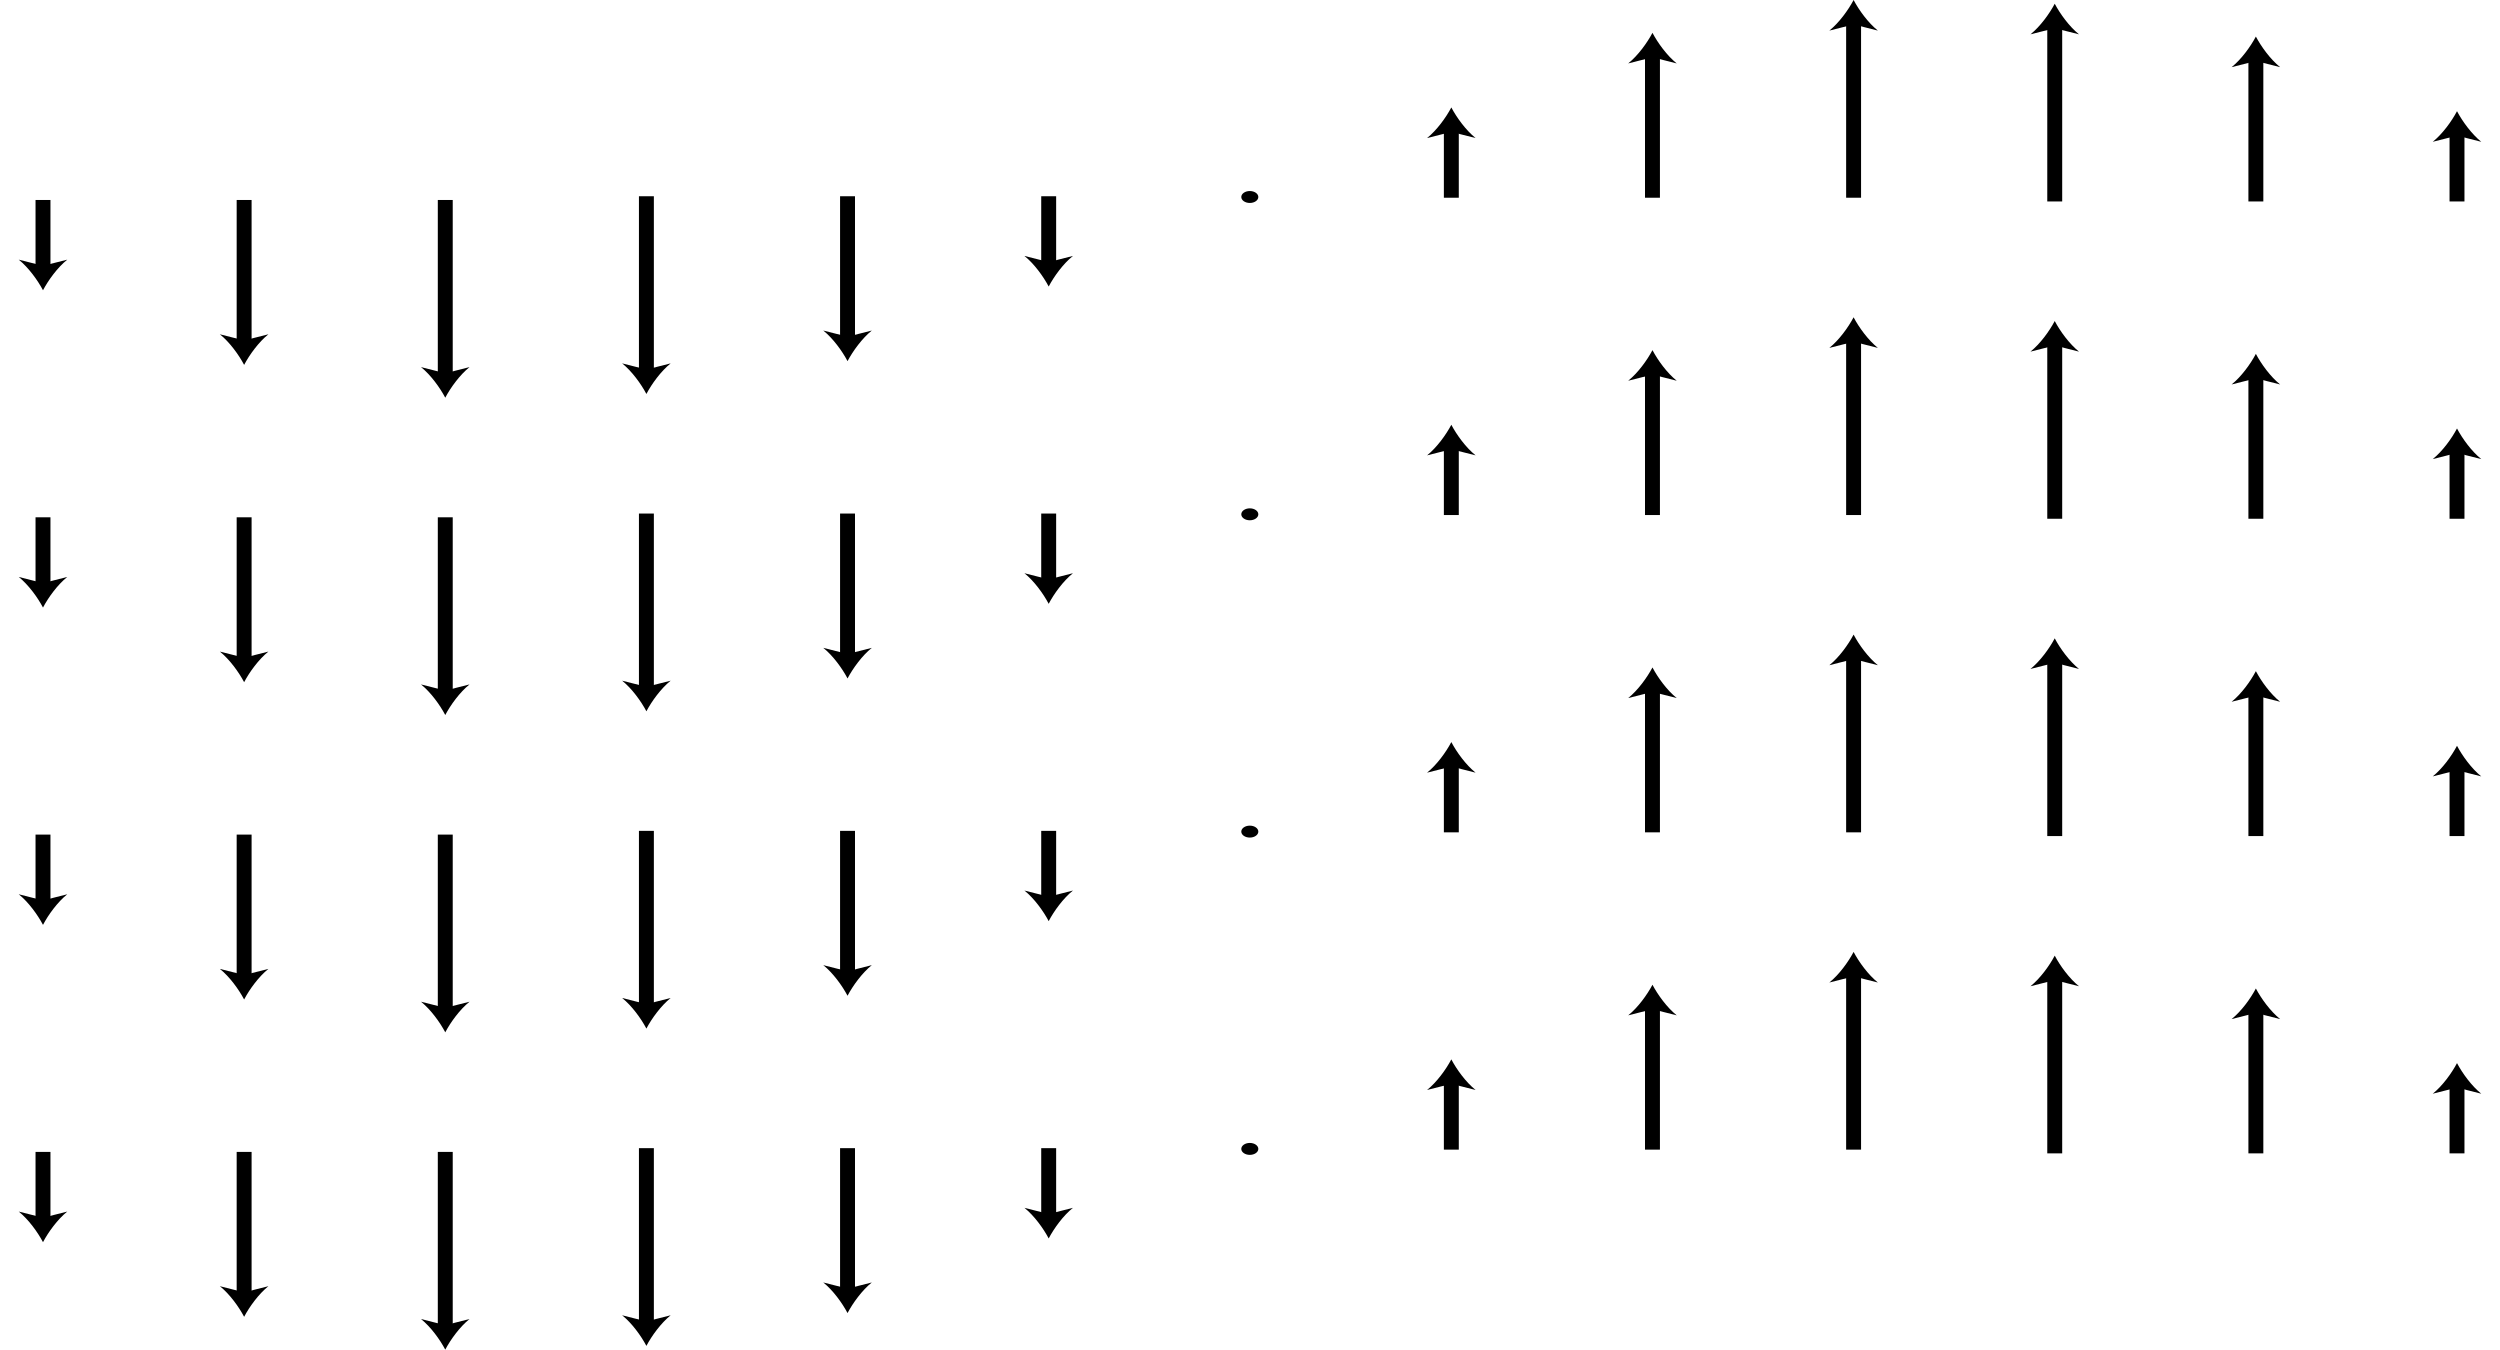 <?xml version="1.0" encoding="iso-8859-1"?>
<!-- Generator: Adobe Illustrator 11 Build 196, SVG Export Plug-In . SVG Version: 6.0.0 Build 78)  -->
<!DOCTYPE svg PUBLIC "-//W3C//DTD SVG 1.0//EN"    "http://www.w3.org/TR/2001/REC-SVG-20010904/DTD/svg10.dtd">
<svg
	 width="147.401" height="79.575" viewBox="0 0 147.401 79.575" style="overflow:visible;enable-background:new 0 0 147.401 79.575"
	 xml:space="preserve">
		<g id="Layer_1">
			<g>
				<g>
					<line style="fill:none;stroke:#000000;stroke-width:0.88;" x1="14.394" y1="67.917" x2="14.394" y2="76.364"/>
					<path d="M14.394,77.639c0.317-0.6,0.858-1.344,1.431-1.805l-1.431,0.363l-1.431-0.363
						C13.536,76.295,14.077,77.039,14.394,77.639z"/>
				</g>
				<g>
					<line style="fill:none;stroke:#000000;stroke-width:0.88;" x1="2.535" y1="67.917" x2="2.535" y2="71.964"/>
					<path d="M2.535,73.239c0.317-0.6,0.858-1.344,1.431-1.805l-1.431,0.363l-1.431-0.363C1.677,71.895,2.218,72.639,2.535,73.239z"
						/>
				</g>
				<g>
					<line style="fill:none;stroke:#000000;stroke-width:0.88;" x1="26.253" y1="67.917" x2="26.253" y2="78.3"/>
					<path d="M26.253,79.575c0.317-0.6,0.858-1.344,1.431-1.805l-1.431,0.363l-1.431-0.363
						C25.395,78.23,25.936,78.975,26.253,79.575z"/>
				</g>
				<g>
					<line style="fill:none;stroke:#000000;stroke-width:0.88;" x1="49.971" y1="67.696" x2="49.971" y2="76.145"/>
					<path d="M49.971,77.419c-0.317-0.6-0.858-1.344-1.431-1.805l1.431,0.363l1.431-0.363C50.83,76.075,50.289,76.819,49.971,77.419
						z"/>
				</g>
				<g>
					<line style="fill:none;stroke:#000000;stroke-width:0.88;" x1="61.831" y1="67.696" x2="61.831" y2="71.744"/>
					<path d="M61.831,73.019c-0.317-0.6-0.858-1.344-1.431-1.805l1.431,0.363l1.431-0.363
						C62.688,71.675,62.147,72.419,61.831,73.019z"/>
				</g>
				<g>
					<line style="fill:none;stroke:#000000;stroke-width:0.88;" x1="38.112" y1="67.696" x2="38.112" y2="78.08"/>
					<path d="M38.112,79.354c-0.317-0.6-0.858-1.344-1.431-1.805l1.431,0.363l1.431-0.363
						C38.971,78.011,38.429,78.755,38.112,79.354z"/>
				</g>
				<ellipse cx="73.689" cy="67.74" rx="0.502" ry="0.352"/> 
				<g>
					<line style="fill:none;stroke:#000000;stroke-width:0.88;" x1="97.43" y1="67.783" x2="97.43" y2="59.335"/>
					<path d="M97.43,58.061c0.317,0.6,0.858,1.344,1.431,1.805l-1.431-0.363l-1.431,0.363C96.572,59.405,97.113,58.661,97.43,58.061
						z"/>
				</g>
				<g>
					<line style="fill:none;stroke:#000000;stroke-width:0.88;" x1="85.571" y1="67.783" x2="85.571" y2="63.735"/>
					<path d="M85.571,62.461c0.317,0.6,0.858,1.344,1.431,1.805l-1.431-0.363l-1.431,0.363
						C84.713,63.805,85.254,63.061,85.571,62.461z"/>
				</g>
				<g>
					<line style="fill:none;stroke:#000000;stroke-width:0.88;" x1="109.289" y1="67.783" x2="109.289" y2="57.4"/>
					<path d="M109.289,56.125c0.317,0.6,0.858,1.344,1.431,1.805l-1.431-0.363l-1.431,0.363
						C108.431,57.469,108.972,56.725,109.289,56.125z"/>
				</g>
				<g>
					<line style="fill:none;stroke:#000000;stroke-width:0.88;" x1="133.007" y1="68.003" x2="133.007" y2="59.556"/>
					<path d="M133.007,58.281c-0.317,0.6-0.858,1.344-1.431,1.805l1.431-0.363l1.431,0.363
						C133.866,59.625,133.324,58.88,133.007,58.281z"/>
				</g>
				<g>
					<line style="fill:none;stroke:#000000;stroke-width:0.88;" x1="144.866" y1="68.003" x2="144.866" y2="63.956"/>
					<path d="M144.866,62.681c-0.317,0.6-0.858,1.344-1.431,1.805l1.431-0.363l1.431,0.363
						C145.725,64.025,145.184,63.281,144.866,62.681z"/>
				</g>
				<g>
					<line style="fill:none;stroke:#000000;stroke-width:0.88;" x1="121.148" y1="68.003" x2="121.148" y2="57.62"/>
					<path d="M121.148,56.345c-0.317,0.6-0.858,1.344-1.431,1.805l1.431-0.363l1.431,0.363
						C122.006,57.689,121.465,56.945,121.148,56.345z"/>
				</g>
				<g>
					<line style="fill:none;stroke:#000000;stroke-width:0.88;" x1="14.394" y1="49.208" x2="14.394" y2="57.656"/>
					<path d="M14.394,58.931c0.317-0.6,0.858-1.344,1.431-1.805l-1.431,0.363l-1.431-0.363
						C13.536,57.586,14.077,58.331,14.394,58.931z"/>
				</g>
				<g>
					<line style="fill:none;stroke:#000000;stroke-width:0.88;" x1="2.535" y1="49.208" x2="2.535" y2="53.256"/>
					<path d="M2.535,54.531c0.317-0.6,0.858-1.344,1.431-1.805l-1.431,0.363l-1.431-0.363C1.677,53.187,2.218,53.931,2.535,54.531z"
						/>
				</g>
				<g>
					<line style="fill:none;stroke:#000000;stroke-width:0.88;" x1="26.253" y1="49.208" x2="26.253" y2="59.591"/>
					<path d="M26.253,60.866c0.317-0.6,0.858-1.344,1.431-1.805l-1.431,0.363l-1.431-0.363
						C25.395,59.522,25.936,60.267,26.253,60.866z"/>
				</g>
				<g>
					<line style="fill:none;stroke:#000000;stroke-width:0.88;" x1="49.971" y1="48.988" x2="49.971" y2="57.436"/>
					<path d="M49.971,58.71c-0.317-0.6-0.858-1.344-1.431-1.805l1.431,0.363l1.431-0.363C50.83,57.367,50.289,58.111,49.971,58.71z"
						/>
				</g>
				<g>
					<line style="fill:none;stroke:#000000;stroke-width:0.88;" x1="61.831" y1="48.988" x2="61.831" y2="53.036"/>
					<path d="M61.831,54.311c-0.317-0.6-0.858-1.344-1.431-1.805l1.431,0.363l1.431-0.363
						C62.688,52.967,62.147,53.711,61.831,54.311z"/>
				</g>
				<g>
					<line style="fill:none;stroke:#000000;stroke-width:0.88;" x1="38.112" y1="48.988" x2="38.112" y2="59.372"/>
					<path d="M38.112,60.646c-0.317-0.6-0.858-1.344-1.431-1.805l1.431,0.363l1.431-0.363
						C38.971,59.302,38.429,60.046,38.112,60.646z"/>
				</g>
				<ellipse cx="73.689" cy="49.032" rx="0.502" ry="0.352"/> 
				<g>
					<line style="fill:none;stroke:#000000;stroke-width:0.88;" x1="97.43" y1="49.075" x2="97.43" y2="40.627"/>
					<path d="M97.43,39.353c0.317,0.6,0.858,1.344,1.431,1.805l-1.431-0.363l-1.431,0.363C96.572,40.696,97.113,39.952,97.43,39.353
						z"/>
				</g>
				<g>
					<line style="fill:none;stroke:#000000;stroke-width:0.88;" x1="85.571" y1="49.075" x2="85.571" y2="45.027"/>
					<path d="M85.571,43.752c0.317,0.6,0.858,1.344,1.431,1.805l-1.431-0.363l-1.431,0.363
						C84.713,45.096,85.254,44.352,85.571,43.752z"/>
				</g>
				<g>
					<line style="fill:none;stroke:#000000;stroke-width:0.88;" x1="109.289" y1="49.075" x2="109.289" y2="38.691"/>
					<path d="M109.289,37.417c0.317,0.6,0.858,1.344,1.431,1.805l-1.431-0.364l-1.431,0.364
						C108.431,38.761,108.972,38.017,109.289,37.417z"/>
				</g>
				<g>
					<line style="fill:none;stroke:#000000;stroke-width:0.88;" x1="133.007" y1="49.295" x2="133.007" y2="40.847"/>
					<path d="M133.007,39.572c-0.317,0.6-0.858,1.344-1.431,1.805l1.431-0.363l1.431,0.363
						C133.866,40.917,133.324,40.172,133.007,39.572z"/>
				</g>
				<g>
					<line style="fill:none;stroke:#000000;stroke-width:0.88;" x1="144.866" y1="49.295" x2="144.866" y2="45.247"/>
					<path d="M144.866,43.972c-0.317,0.6-0.858,1.344-1.431,1.805l1.431-0.363l1.431,0.363
						C145.725,45.316,145.184,44.572,144.866,43.972z"/>
				</g>
				<g>
					<line style="fill:none;stroke:#000000;stroke-width:0.88;" x1="121.148" y1="49.295" x2="121.148" y2="38.912"/>
					<path d="M121.148,37.637c-0.317,0.6-0.858,1.344-1.431,1.805l1.431-0.363l1.431,0.363
						C122.006,38.98,121.465,38.236,121.148,37.637z"/>
				</g>
				<g>
					<line style="fill:none;stroke:#000000;stroke-width:0.88;" x1="14.394" y1="30.5" x2="14.394" y2="38.947"/>
					<path d="M14.394,40.222c0.317-0.6,0.858-1.344,1.431-1.805l-1.431,0.363l-1.431-0.363
						C13.536,38.878,14.077,39.623,14.394,40.222z"/>
				</g>
				<g>
					<line style="fill:none;stroke:#000000;stroke-width:0.88;" x1="2.535" y1="30.5" x2="2.535" y2="34.547"/>
					<path d="M2.535,35.822c0.317-0.6,0.858-1.344,1.431-1.805L2.535,34.38l-1.431-0.363C1.677,34.478,2.218,35.222,2.535,35.822z"
						/>
				</g>
				<g>
					<line style="fill:none;stroke:#000000;stroke-width:0.88;" x1="26.253" y1="30.5" x2="26.253" y2="40.883"/>
					<path d="M26.253,42.158c0.317-0.6,0.858-1.344,1.431-1.805l-1.431,0.363l-1.431-0.363
						C25.395,40.813,25.936,41.558,26.253,42.158z"/>
				</g>
				<g>
					<line style="fill:none;stroke:#000000;stroke-width:0.88;" x1="49.971" y1="30.279" x2="49.971" y2="38.728"/>
					<path d="M49.971,40.002c-0.317-0.6-0.858-1.344-1.431-1.805l1.431,0.363l1.431-0.363C50.83,38.658,50.289,39.402,49.971,40.002
						z"/>
				</g>
				<g>
					<line style="fill:none;stroke:#000000;stroke-width:0.88;" x1="61.831" y1="30.279" x2="61.831" y2="34.327"/>
					<path d="M61.831,35.602c-0.317-0.6-0.858-1.344-1.431-1.805l1.431,0.363l1.431-0.363
						C62.688,34.258,62.147,35.002,61.831,35.602z"/>
				</g>
				<g>
					<line style="fill:none;stroke:#000000;stroke-width:0.88;" x1="38.112" y1="30.279" x2="38.112" y2="40.663"/>
					<path d="M38.112,41.938c-0.317-0.6-0.858-1.344-1.431-1.805l1.431,0.363l1.431-0.363
						C38.971,40.594,38.429,41.338,38.112,41.938z"/>
				</g>
				<ellipse cx="73.689" cy="30.324" rx="0.502" ry="0.352"/> 
				<g>
					<line style="fill:none;stroke:#000000;stroke-width:0.88;" x1="97.43" y1="30.367" x2="97.43" y2="21.918"/>
					<path d="M97.43,20.644c0.317,0.6,0.858,1.344,1.431,1.805l-1.431-0.363l-1.431,0.363C96.572,21.988,97.113,21.244,97.43,20.644
						z"/>
				</g>
				<g>
					<line style="fill:none;stroke:#000000;stroke-width:0.88;" x1="85.571" y1="30.367" x2="85.571" y2="26.318"/>
					<path d="M85.571,25.044c0.317,0.6,0.858,1.344,1.431,1.805l-1.431-0.363l-1.431,0.363
						C84.713,26.388,85.254,25.644,85.571,25.044z"/>
				</g>
				<g>
					<line style="fill:none;stroke:#000000;stroke-width:0.88;" x1="109.289" y1="30.367" x2="109.289" y2="19.983"/>
					<path d="M109.289,18.708c0.317,0.6,0.858,1.344,1.431,1.805l-1.431-0.363l-1.431,0.363
						C108.431,20.052,108.972,19.308,109.289,18.708z"/>
				</g>
				<g>
					<line style="fill:none;stroke:#000000;stroke-width:0.88;" x1="133.007" y1="30.586" x2="133.007" y2="22.139"/>
					<path d="M133.007,20.864c-0.317,0.6-0.858,1.344-1.431,1.805l1.431-0.363l1.431,0.363
						C133.866,22.208,133.324,21.464,133.007,20.864z"/>
				</g>
				<g>
					<line style="fill:none;stroke:#000000;stroke-width:0.88;" x1="144.866" y1="30.586" x2="144.866" y2="26.539"/>
					<path d="M144.866,25.264c-0.317,0.6-0.858,1.344-1.431,1.805l1.431-0.363l1.431,0.363
						C145.725,26.608,145.184,25.864,144.866,25.264z"/>
				</g>
				<g>
					<line style="fill:none;stroke:#000000;stroke-width:0.88;" x1="121.148" y1="30.586" x2="121.148" y2="20.203"/>
					<path d="M121.148,18.928c-0.317,0.6-0.858,1.344-1.431,1.805l1.431-0.363l1.431,0.363
						C122.006,20.272,121.465,19.528,121.148,18.928z"/>
				</g>
				<g>
					<line style="fill:none;stroke:#000000;stroke-width:0.88;" x1="14.394" y1="11.791" x2="14.394" y2="20.239"/>
					<path d="M14.394,21.514c0.317-0.6,0.858-1.344,1.431-1.805l-1.431,0.363l-1.431-0.363
						C13.536,20.17,14.077,20.914,14.394,21.514z"/>
				</g>
				<g>
					<line style="fill:none;stroke:#000000;stroke-width:0.88;" x1="2.535" y1="11.791" x2="2.535" y2="15.839"/>
					<path d="M2.535,17.114c0.317-0.6,0.858-1.344,1.431-1.805l-1.431,0.363l-1.431-0.363C1.677,15.77,2.218,16.514,2.535,17.114z"
						/>
				</g>
				<g>
					<line style="fill:none;stroke:#000000;stroke-width:0.88;" x1="26.253" y1="11.791" x2="26.253" y2="22.174"/>
					<path d="M26.253,23.449c0.317-0.6,0.858-1.344,1.431-1.805l-1.431,0.363l-1.431-0.363
						C25.395,22.105,25.936,22.85,26.253,23.449z"/>
				</g>
				<g>
					<line style="fill:none;stroke:#000000;stroke-width:0.88;" x1="49.971" y1="11.571" x2="49.971" y2="20.019"/>
					<path d="M49.971,21.293c-0.317-0.6-0.858-1.344-1.431-1.805l1.431,0.363l1.431-0.363C50.83,19.95,50.289,20.694,49.971,21.293z
						"/>
				</g>
				<g>
					<line style="fill:none;stroke:#000000;stroke-width:0.88;" x1="61.831" y1="11.571" x2="61.831" y2="15.619"/>
					<path d="M61.831,16.894c-0.317-0.6-0.858-1.344-1.431-1.805l1.431,0.363l1.431-0.363C62.688,15.55,62.147,16.294,61.831,16.894
						z"/>
				</g>
				<g>
					<line style="fill:none;stroke:#000000;stroke-width:0.88;" x1="38.112" y1="11.571" x2="38.112" y2="21.955"/>
					<path d="M38.112,23.229c-0.317-0.6-0.858-1.344-1.431-1.805l1.431,0.363l1.431-0.363
						C38.971,21.885,38.429,22.629,38.112,23.229z"/>
				</g>
				<ellipse cx="73.689" cy="11.615" rx="0.502" ry="0.352"/> 
				<g>
					<line style="fill:none;stroke:#000000;stroke-width:0.88;" x1="97.43" y1="11.658" x2="97.43" y2="3.21"/>
					<path d="M97.43,1.936c0.317,0.6,0.858,1.344,1.431,1.805L97.43,3.377l-1.431,0.363C96.572,3.279,97.113,2.535,97.43,1.936z"/>
				</g>
				<g>
					<line style="fill:none;stroke:#000000;stroke-width:0.88;" x1="85.571" y1="11.658" x2="85.571" y2="7.61"/>
					<path d="M85.571,6.335c0.317,0.6,0.858,1.344,1.431,1.805l-1.431-0.363L84.14,8.141C84.713,7.679,85.254,6.935,85.571,6.335z"
						/>
				</g>
				<g>
					<line style="fill:none;stroke:#000000;stroke-width:0.88;" x1="109.289" y1="11.658" x2="109.289" y2="1.274"/>
					<path d="M109.289,0c0.317,0.6,0.858,1.344,1.431,1.805l-1.431-0.364l-1.431,0.364C108.431,1.344,108.972,0.6,109.289,0z"/>
				</g>
				<g>
					<line style="fill:none;stroke:#000000;stroke-width:0.88;" x1="133.007" y1="11.878" x2="133.007" y2="3.43"/>
					<path d="M133.007,2.155c-0.317,0.6-0.858,1.344-1.431,1.805l1.431-0.363l1.431,0.363C133.866,3.5,133.324,2.755,133.007,2.155z
						"/>
				</g>
				<g>
					<line style="fill:none;stroke:#000000;stroke-width:0.88;" x1="144.866" y1="11.878" x2="144.866" y2="7.83"/>
					<path d="M144.866,6.556c-0.317,0.6-0.858,1.344-1.431,1.805l1.431-0.363l1.431,0.363
						C145.725,7.899,145.184,7.155,144.866,6.556z"/>
				</g>
				<g>
					<line style="fill:none;stroke:#000000;stroke-width:0.88;" x1="121.148" y1="11.878" x2="121.148" y2="1.495"/>
					<path d="M121.148,0.22c-0.317,0.6-0.858,1.344-1.431,1.805l1.431-0.363l1.431,0.363C122.006,1.564,121.465,0.819,121.148,0.22z
						"/>
				</g>
			</g>
			<rect y="38.37" style="fill:none;" width="147.401" height="2.834"/> 
		</g>
	</svg>
